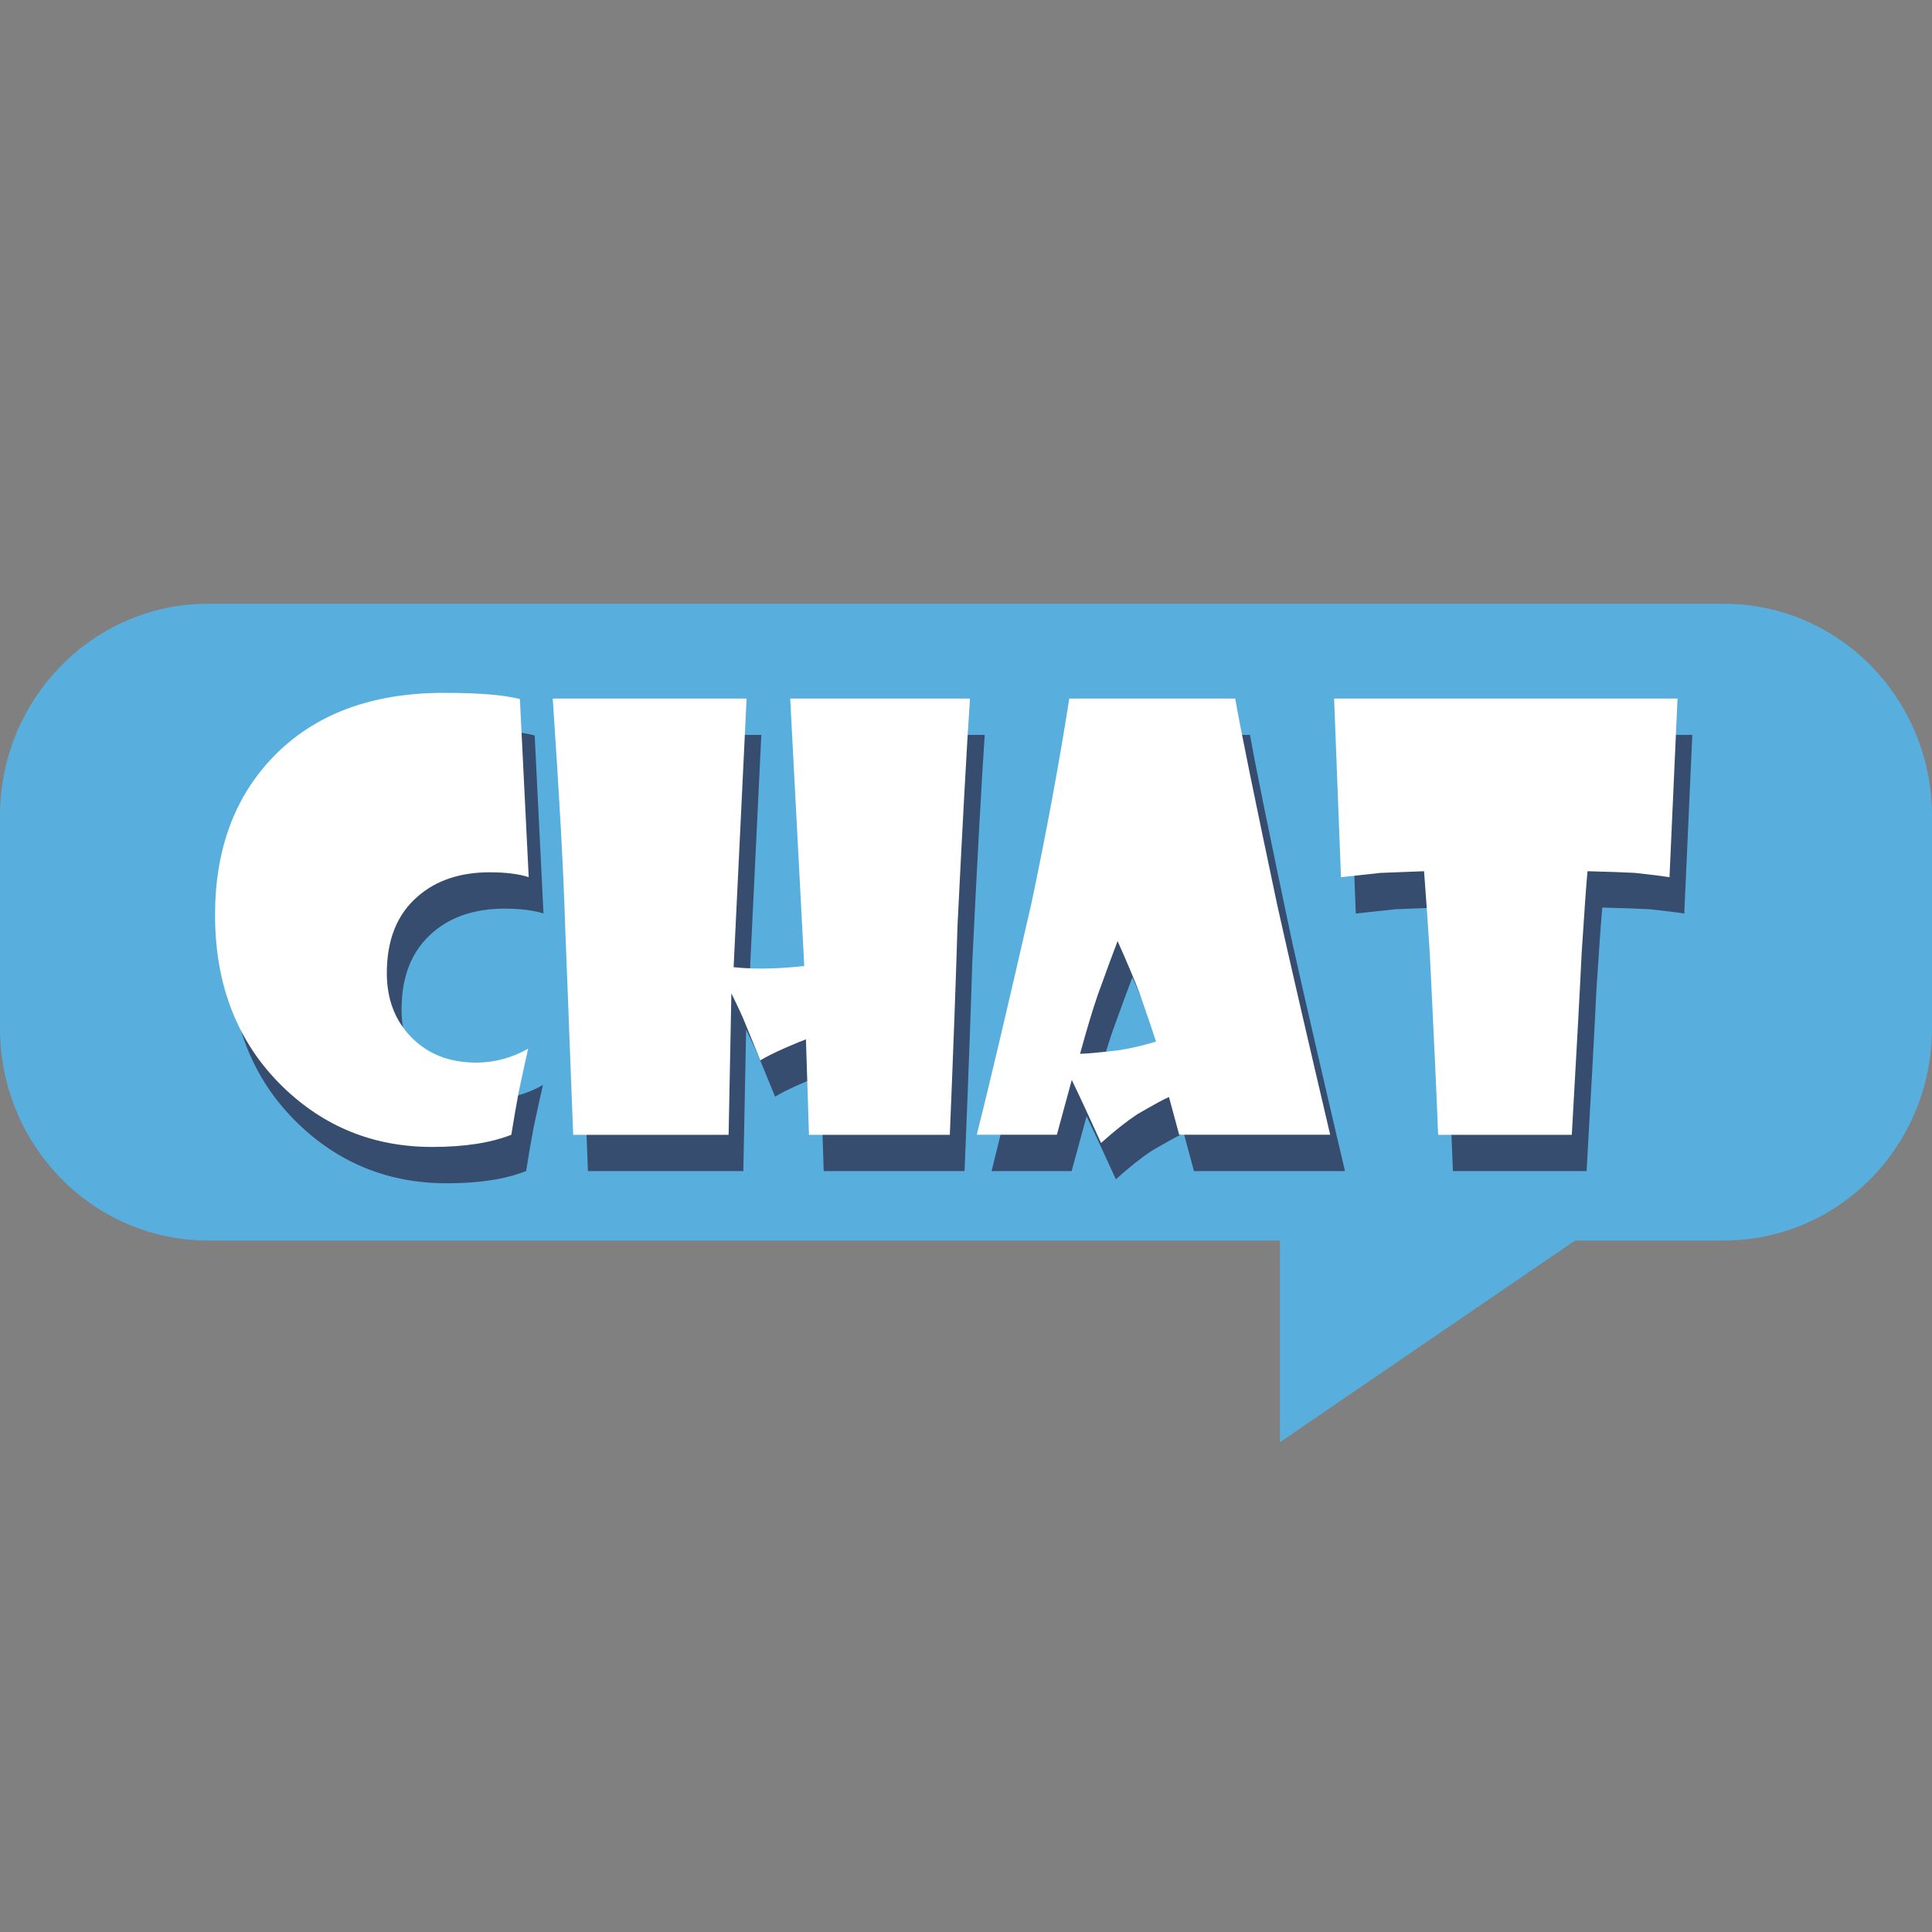 <svg width="32" height="32" viewBox="0 0 32 32" fill="none" xmlns="http://www.w3.org/2000/svg">
    <rect x="0" y="0" width="32" height="32" fill="#808080" stroke="none"/>
    <path
        d="M32 17.031C32 18.973 30.457 20.547 28.553 20.547H3.447C1.543 20.547 0 18.973 0 17.031V13.515C0 11.574 1.543 10 3.447 10H28.553C30.457 10 32 11.574 32 13.515V17.031Z"
        fill="#58AFDE" />
    <path d="M21.2 19.961V23.887L26.945 19.961H21.2Z" fill="#58AFDE" />
    <path
        d="M9.002 15.13C8.834 15.077 8.619 15.05 8.357 15.05C7.869 15.05 7.473 15.181 7.168 15.445C6.824 15.74 6.651 16.165 6.651 16.72C6.651 17.152 6.788 17.508 7.061 17.785C7.333 18.063 7.691 18.202 8.133 18.202C8.435 18.202 8.721 18.125 8.993 17.971C8.962 18.1 8.91 18.337 8.837 18.681C8.795 18.91 8.753 19.149 8.714 19.396C8.372 19.532 7.935 19.599 7.401 19.599C6.435 19.599 5.609 19.265 4.923 18.597C4.179 17.869 3.807 16.922 3.807 15.755C3.807 14.677 4.127 13.805 4.767 13.14C5.45 12.431 6.394 12.077 7.598 12.077C8.178 12.077 8.596 12.112 8.856 12.181L9.002 15.13Z"
        fill="#374D6F" />
    <path
        d="M16.31 12.172C16.258 12.943 16.189 14.199 16.104 15.94C16.079 16.767 16.037 17.92 15.976 19.397H13.643L13.593 17.816C13.538 17.835 13.427 17.881 13.259 17.953C13.061 18.041 12.921 18.111 12.838 18.165L12.601 17.586C12.552 17.461 12.471 17.284 12.358 17.055L12.312 19.397H9.738L9.605 15.94C9.578 15.04 9.509 13.784 9.399 12.172H12.61L12.395 16.622C12.618 16.644 12.831 16.65 13.035 16.64C13.166 16.637 13.343 16.625 13.566 16.603L13.332 12.172H16.31Z"
        fill="#374D6F" />
    <path
        d="M22.277 19.397H19.776L19.607 18.771C19.537 18.799 19.361 18.895 19.081 19.058C18.901 19.177 18.701 19.335 18.482 19.533L18.221 18.964C18.17 18.851 18.095 18.693 17.997 18.489L17.75 19.397H16.424C16.619 18.622 16.921 17.344 17.329 15.563C17.58 14.371 17.788 13.241 17.956 12.172H20.704C20.79 12.664 21.023 13.81 21.404 15.61C21.614 16.551 21.905 17.813 22.277 19.397ZM19.392 17.854C19.34 17.687 19.248 17.418 19.117 17.044C19.038 16.837 18.918 16.552 18.756 16.188C18.686 16.37 18.576 16.668 18.427 17.082C18.345 17.32 18.247 17.645 18.134 18.056C18.226 18.056 18.433 18.037 18.756 18C18.951 17.971 19.163 17.923 19.392 17.854Z"
        fill="#374D6F" />
    <path
        d="M28.03 12.172L27.897 15.131C27.779 15.112 27.588 15.088 27.326 15.06C27.164 15.051 26.902 15.041 26.539 15.032C26.521 15.217 26.489 15.664 26.443 16.372C26.41 17.059 26.355 18.067 26.279 19.397H24.065C24.041 18.764 23.995 17.768 23.928 16.41C23.898 15.94 23.866 15.48 23.832 15.032L23.11 15.06L22.456 15.131L22.342 12.172H28.03Z"
        fill="#374D6F" />
    <path
        d="M8.757 14.528C8.59 14.475 8.375 14.448 8.112 14.448C7.625 14.448 7.228 14.58 6.923 14.844C6.579 15.138 6.407 15.563 6.407 16.118C6.407 16.551 6.543 16.906 6.816 17.183C7.089 17.461 7.446 17.6 7.889 17.6C8.19 17.6 8.477 17.523 8.748 17.369C8.718 17.498 8.666 17.735 8.593 18.08C8.55 18.309 8.509 18.547 8.469 18.795C8.128 18.93 7.69 18.997 7.157 18.997C6.19 18.997 5.364 18.663 4.678 17.995C3.934 17.268 3.562 16.32 3.562 15.154C3.562 14.075 3.883 13.204 4.523 12.539C5.206 11.83 6.15 11.476 7.354 11.476C7.933 11.476 8.352 11.51 8.611 11.579L8.757 14.528Z"
        fill="white" />
    <path
        d="M16.066 11.57C16.014 12.342 15.945 13.598 15.859 15.338C15.835 16.166 15.793 17.319 15.732 18.796H13.399L13.349 17.215C13.294 17.234 13.183 17.279 13.015 17.352C12.817 17.439 12.677 17.51 12.594 17.563L12.357 16.985C12.308 16.859 12.227 16.682 12.114 16.453L12.068 18.796H9.494L9.361 15.338C9.334 14.438 9.265 13.182 9.155 11.57H12.366L12.151 16.02C12.373 16.042 12.587 16.048 12.791 16.039C12.922 16.036 13.099 16.023 13.321 16.001L13.088 11.57H16.066Z"
        fill="white" />
    <path
        d="M22.032 18.795H19.531L19.362 18.17C19.291 18.198 19.116 18.294 18.836 18.456C18.656 18.576 18.456 18.734 18.237 18.931L17.976 18.362C17.924 18.25 17.85 18.091 17.752 17.887L17.505 18.795H16.179C16.374 18.021 16.676 16.743 17.084 14.961C17.335 13.77 17.543 12.639 17.711 11.57H20.459C20.544 12.062 20.778 13.209 21.159 15.008C21.369 15.949 21.66 17.211 22.032 18.795ZM19.147 17.252C19.095 17.086 19.003 16.816 18.872 16.443C18.793 16.236 18.673 15.951 18.511 15.587C18.441 15.769 18.331 16.066 18.182 16.48C18.099 16.719 18.002 17.044 17.889 17.454C17.981 17.454 18.188 17.435 18.511 17.398C18.706 17.37 18.918 17.321 19.147 17.252Z"
        fill="white" />
    <path
        d="M27.785 11.57L27.652 14.529C27.533 14.51 27.343 14.486 27.081 14.458C26.919 14.449 26.657 14.439 26.294 14.43C26.276 14.615 26.244 15.062 26.198 15.771C26.165 16.457 26.11 17.465 26.034 18.796H23.82C23.796 18.162 23.75 17.166 23.683 15.809C23.653 15.338 23.621 14.878 23.587 14.43L22.865 14.458L22.211 14.529L22.097 11.57H27.785Z"
        fill="white" />
</svg>